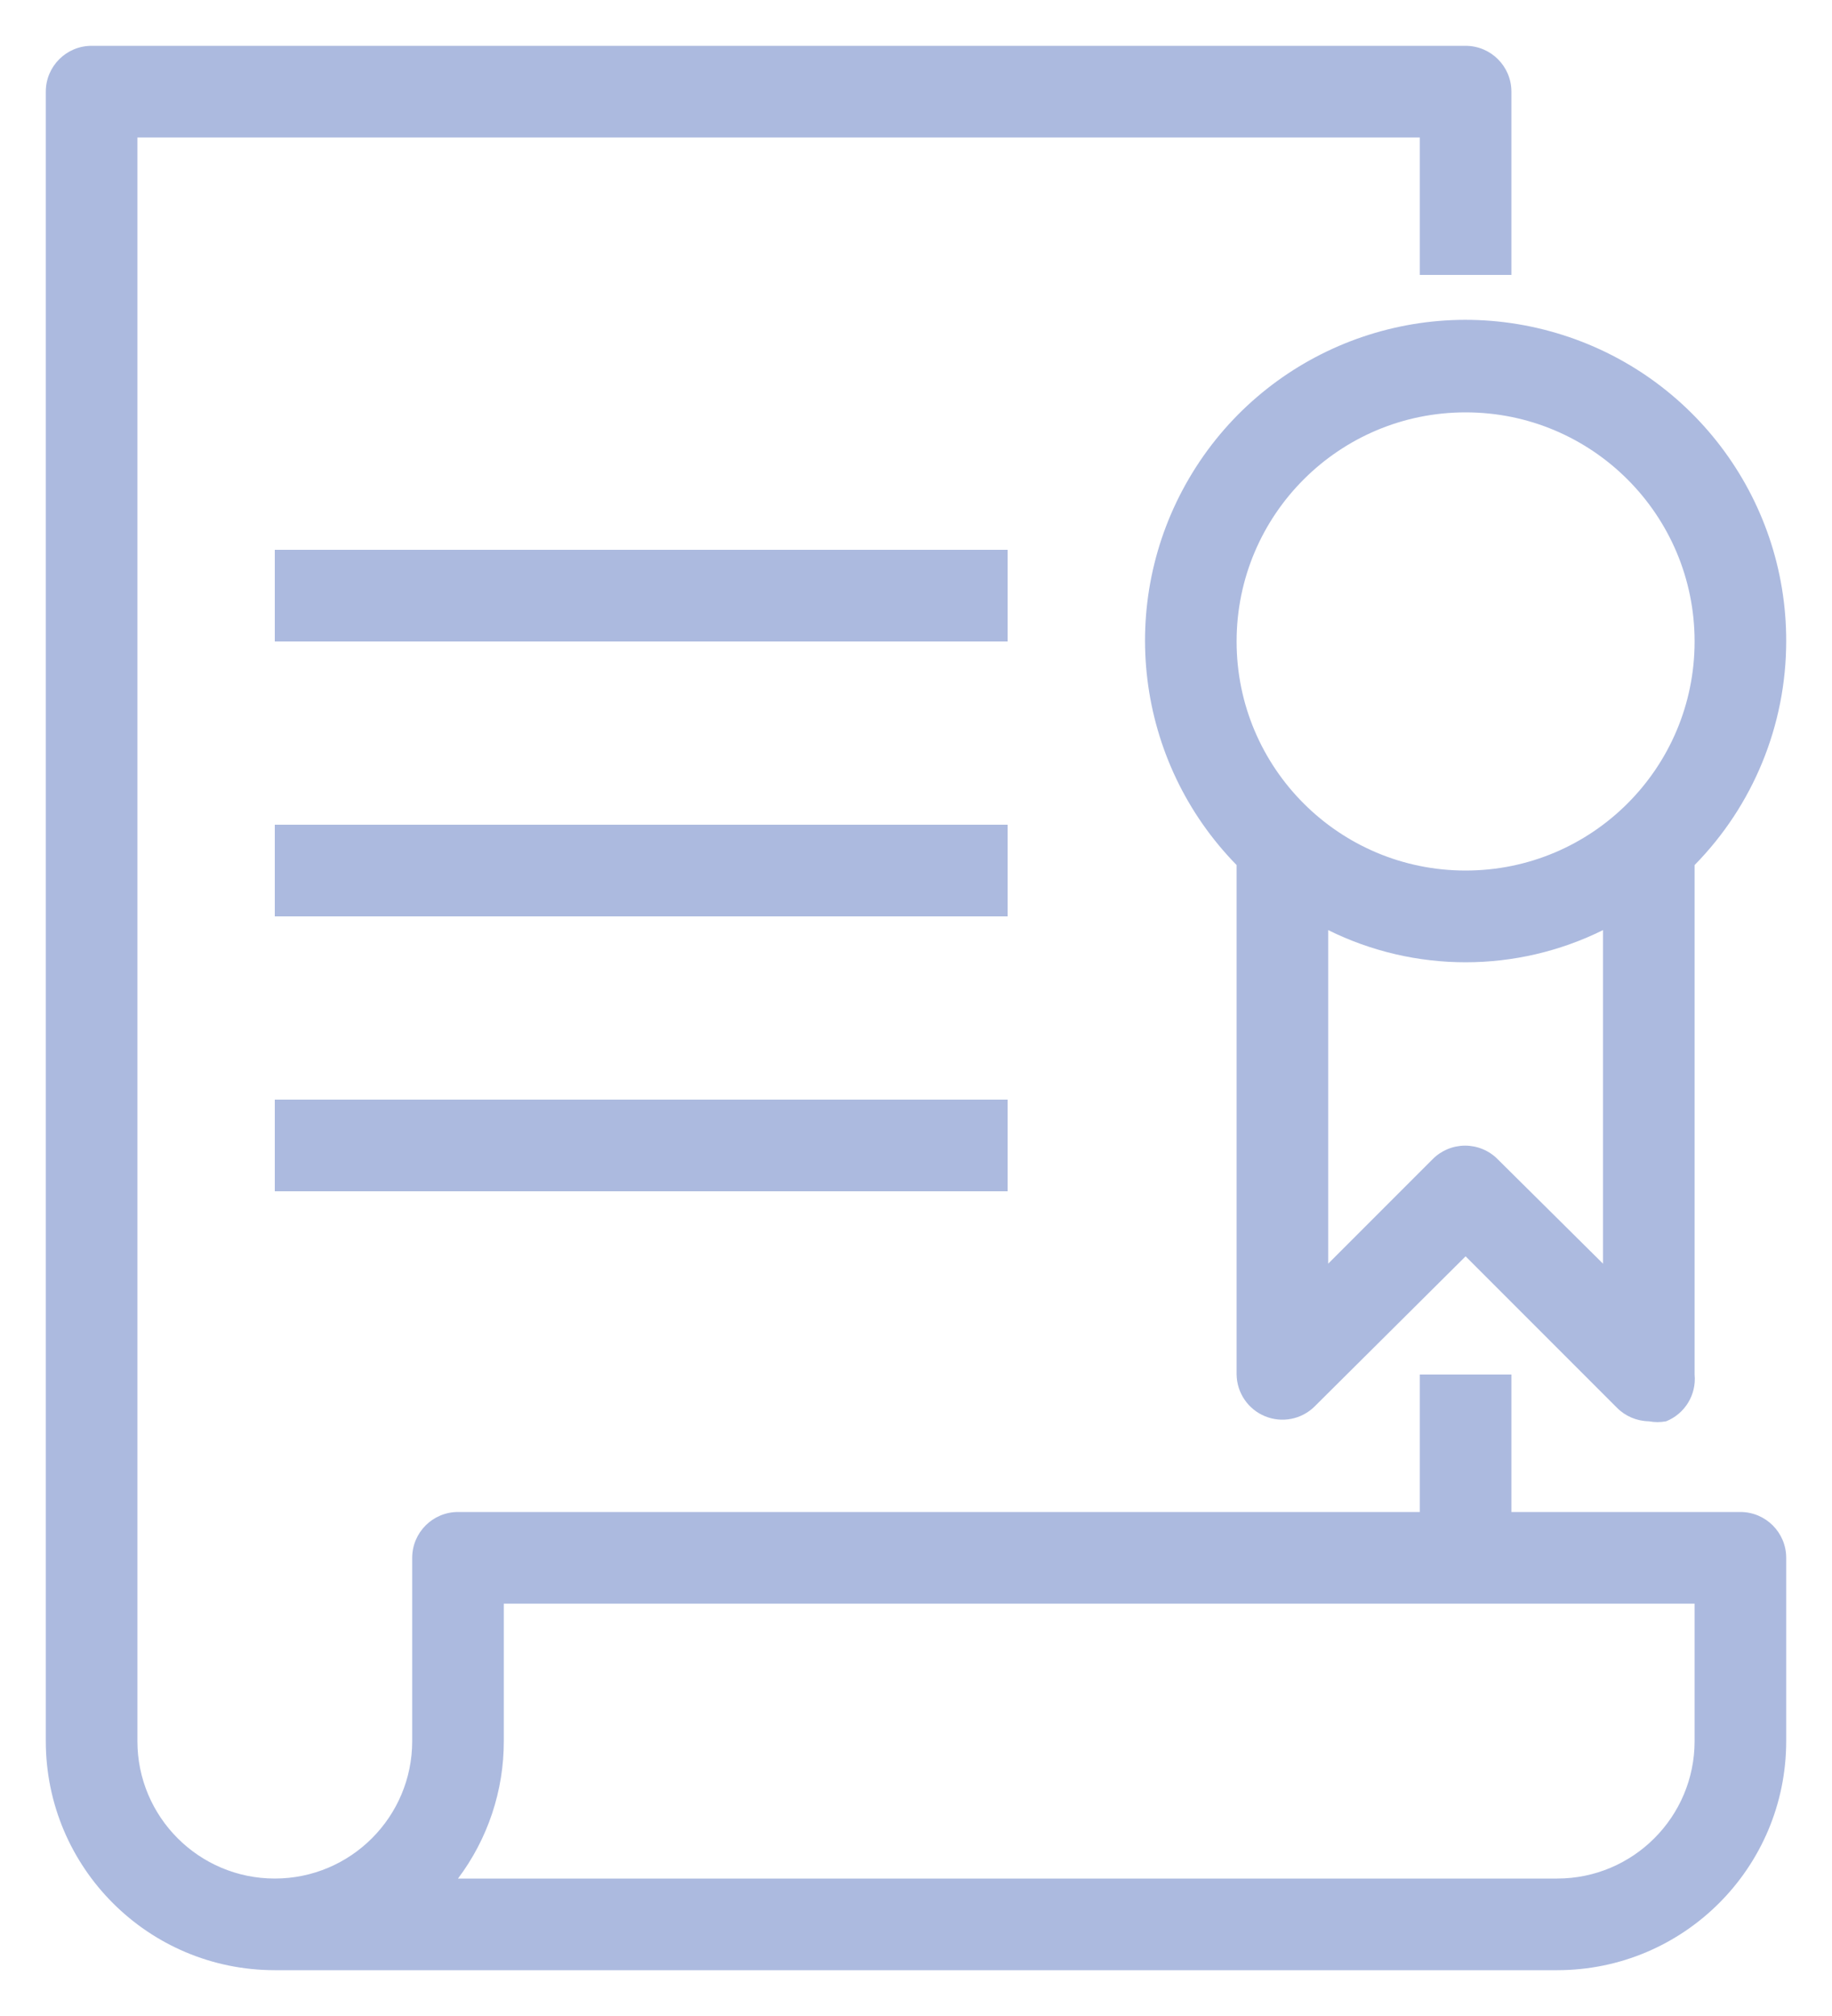 <?xml version="1.0" encoding="UTF-8"?>
<svg width="20px" height="22px" viewBox="0 0 20 22" version="1.1" xmlns="http://www.w3.org/2000/svg" xmlns:xlink="http://www.w3.org/1999/xlink">
    <!-- Generator: Sketch 60 (88103) - https://sketch.com -->
    <title>npwp</title>
    <desc>Created with Sketch.</desc>
    <g id="Revision" stroke="none" stroke-width="1" fill="none" fill-rule="evenodd">
        <g id="npwp" transform="translate(-2, -1)">
            <g id="Bound">
                <rect id="Rectangle" x="0" y="0" width="24" height="24"></rect>
            </g>
            <path d="M18,1.5 C18.276,1.5 18.5,1.724 18.5,2 L18.5,2 L18.5,4 L17.5,4 L17.5,2.5 L3.5,2.5 L3.5,20 C3.5,20.828 4.172,21.5 5,21.5 C5.828,21.5 6.5,20.828 6.5,20 L6.5,20 L6.5,18 C6.5,17.724 6.724,17.5 7,17.5 L7,17.5 L17.5,17.5 L17.5,16 L18.5,16 L18.5,17.5 L21,17.5 C21.276,17.5 21.5,17.724 21.5,18 L21.5,18 L21.5,20 C21.5,21.381 20.381,22.5 19,22.5 L19,22.5 L5,22.5 C3.619,22.5 2.5,21.381 2.5,20 L2.5,20 L2.5,2 C2.5,1.724 2.724,1.5 3,1.5 L3,1.5 Z M20.5,18.5 L7.5,18.5 L7.5,20 C7.501,20.541 7.325,21.068 7,21.5 L7,21.5 L19,21.5 C19.828,21.5 20.5,20.828 20.5,20 L20.5,20 L20.5,18.5 Z M14.983,6.217 C15.783,4.854 17.399,4.197 18.923,4.615 C20.448,5.032 21.504,6.419 21.5,8 C21.499,8.913 21.14,9.789 20.5,10.44 L20.5,10.44 L20.5,16 C20.521,16.22 20.395,16.427 20.19,16.51 C20.127,16.522 20.063,16.522 20,16.51 C19.868,16.508 19.742,16.454 19.65,16.36 L19.65,16.36 L18,14.71 L16.35,16.35 C16.207,16.49 15.995,16.531 15.81,16.455 C15.625,16.379 15.503,16.2 15.5,16 L15.5,16 L15.5,10.44 C14.394,9.311 14.182,7.58 14.983,6.217 Z M19.5,11.15 C18.555,11.618 17.445,11.618 16.5,11.15 L16.5,11.15 L16.5,14.79 L17.64,13.65 C17.734,13.555 17.862,13.502 17.995,13.502 C18.128,13.502 18.256,13.555 18.35,13.65 L18.35,13.65 L19.5,14.79 Z M13,13 L13,14 L5,14 L5,13 L13,13 Z M13,10 L13,11 L5,11 L5,10 L13,10 Z M18,5.5 C16.619,5.5 15.5,6.619 15.5,8 C15.5,9.381 16.619,10.5 18,10.5 C19.381,10.5 20.5,9.381 20.5,8 C20.5,6.619 19.381,5.5 18,5.5 Z M13,7 L13,8 L5,8 L5,7 L13,7 Z" id="Combined-Shape" fill="#ACBADF" fill-rule="nonzero"></path>
        </g>
    </g>
</svg>